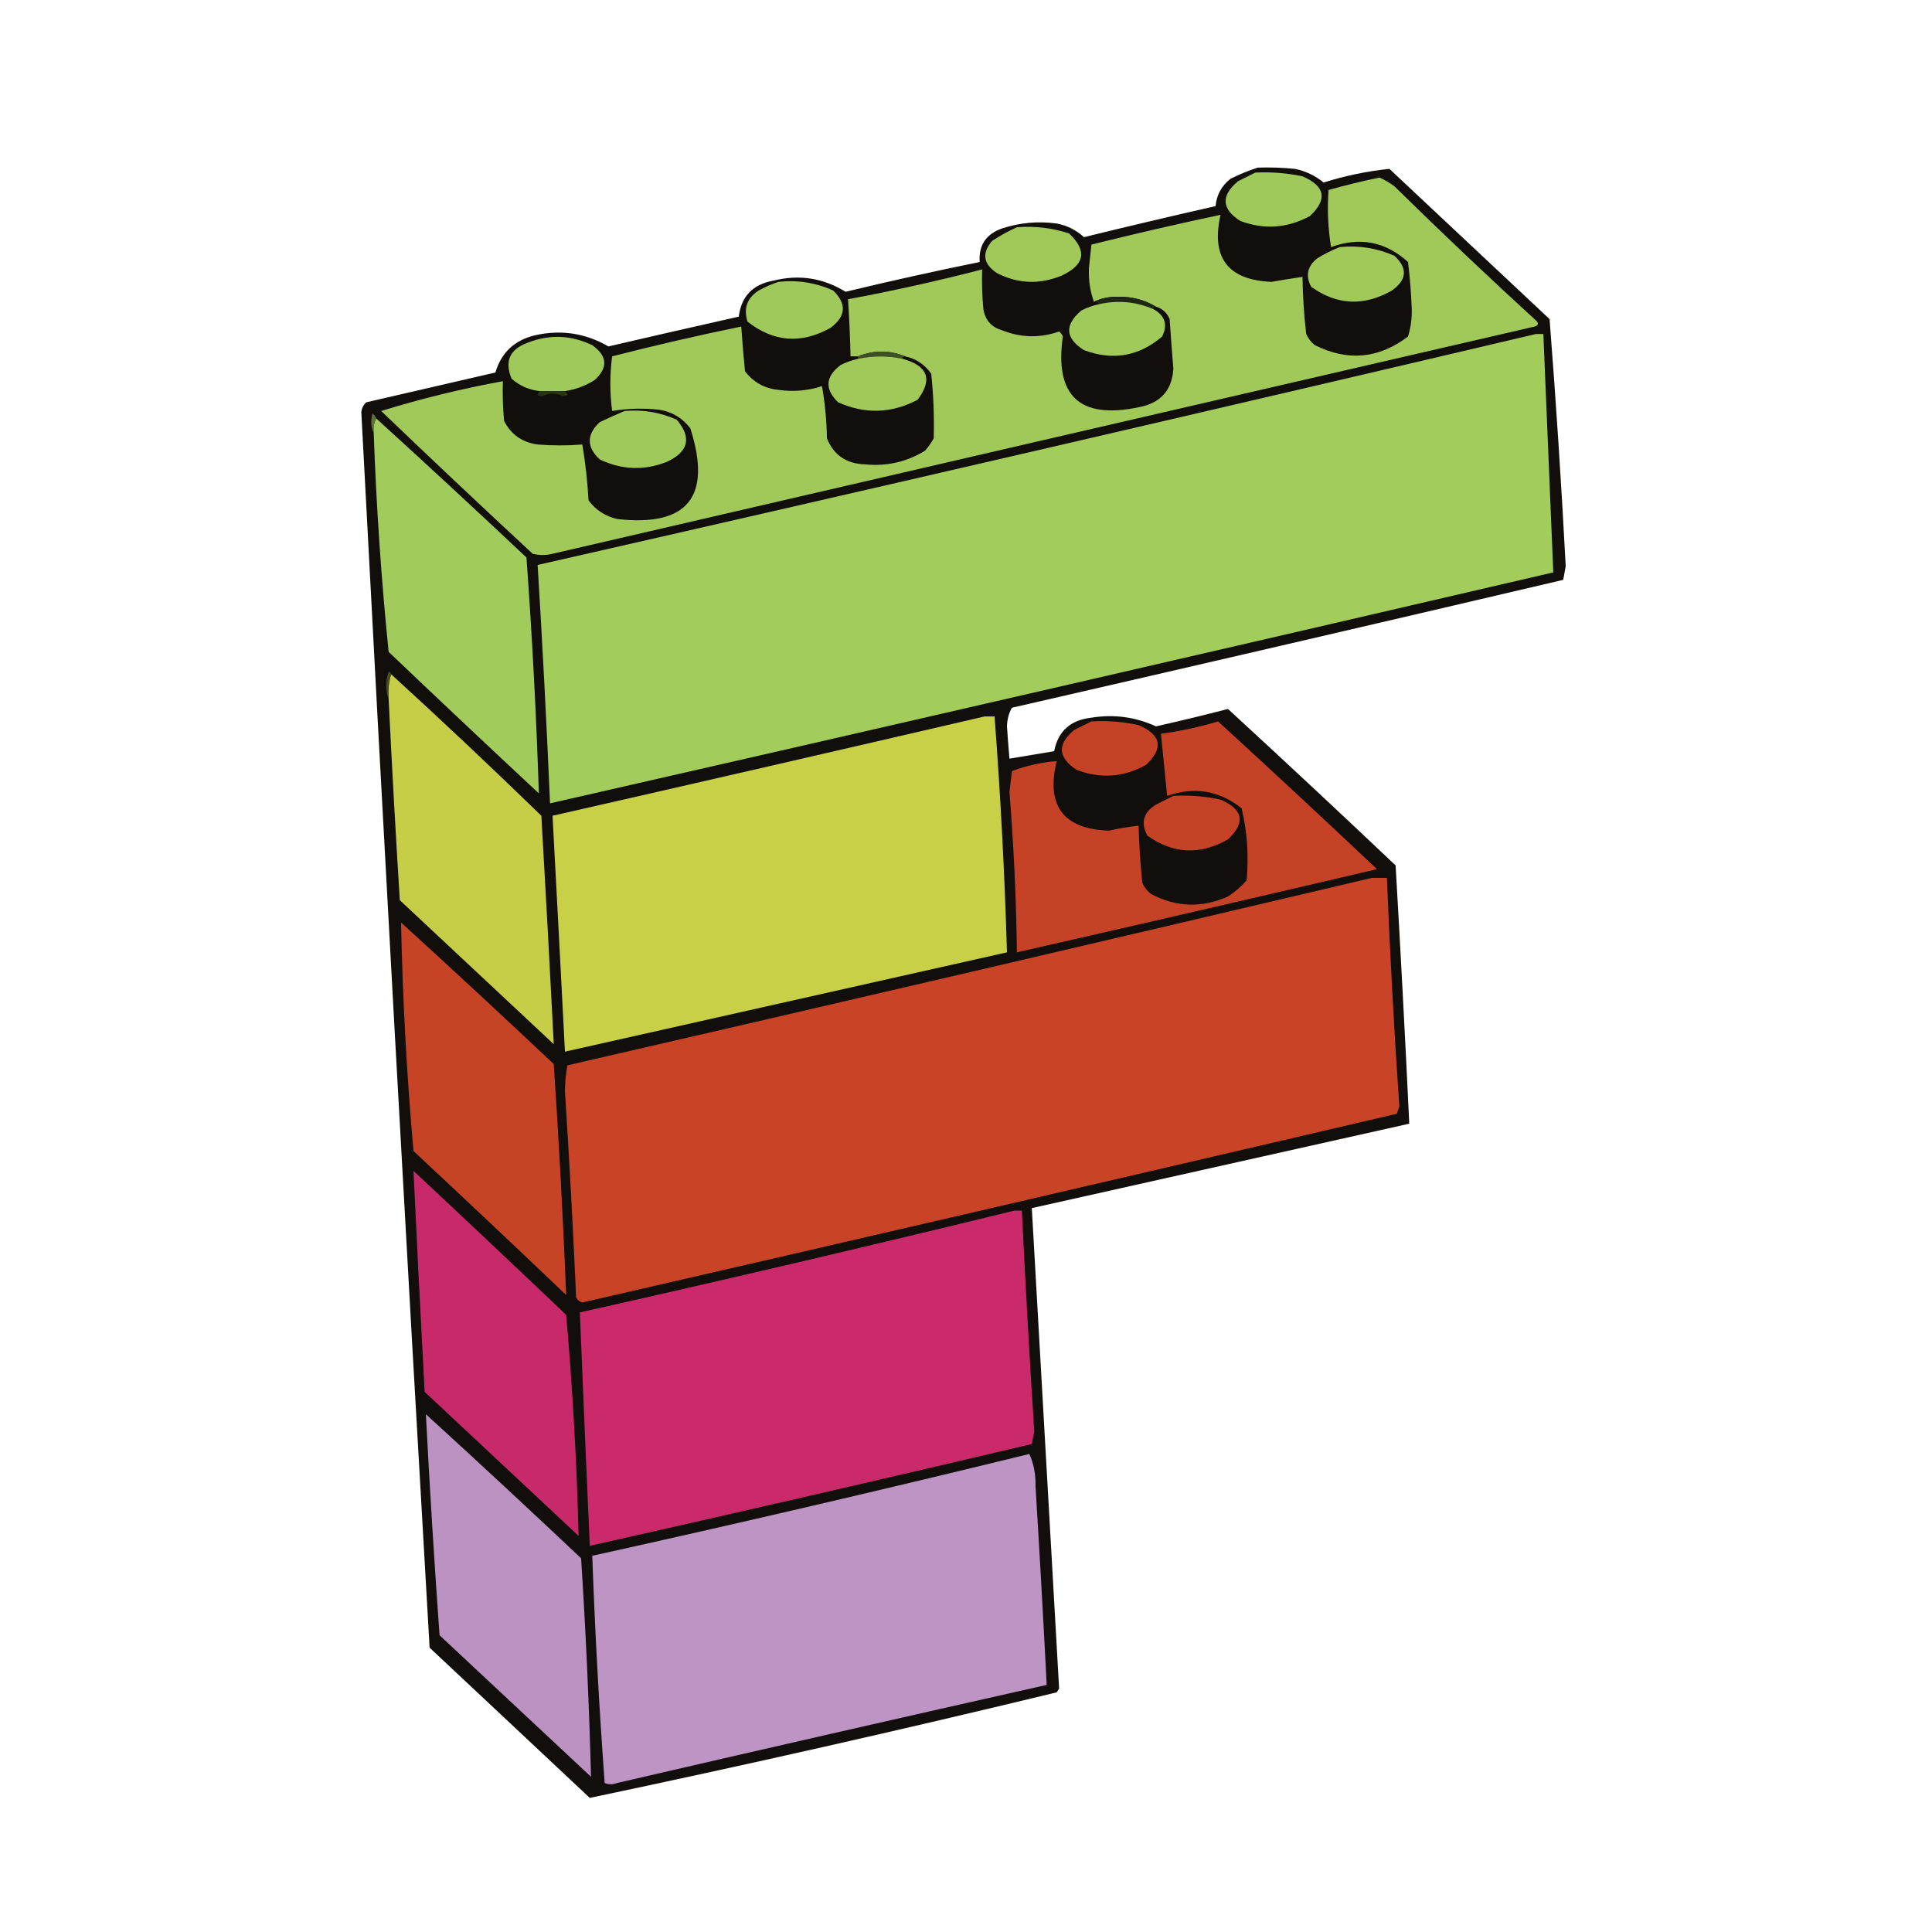 <?xml version="1.0" encoding="UTF-8"?>
<!DOCTYPE svg PUBLIC "-//W3C//DTD SVG 1.1//EN" "http://www.w3.org/Graphics/SVG/1.1/DTD/svg11.dtd">
<svg xmlns="http://www.w3.org/2000/svg" version="1.1" width="778px" height="778px" style="shape-rendering:geometricPrecision; text-rendering:geometricPrecision; image-rendering:optimizeQuality; fill-rule:evenodd; clip-rule:evenodd" xmlns:xlink="http://www.w3.org/1999/xlink">
<g><path style="opacity:0.961" fill="#090603" d="M 506.5,67.5 C 511.511,67.334 516.511,67.501 521.5,68C 525.795,68.898 529.628,70.731 533,73.5C 541.676,70.765 550.509,68.932 559.5,68C 581,88.167 602.5,108.333 624,128.5C 626.584,161.581 628.751,194.748 630.5,228C 630.167,229.833 629.833,231.667 629.5,233.5C 555.554,250.856 481.554,268.023 407.5,285C 406.24,287.213 405.574,289.713 405.5,292.5C 405.786,296.844 406.12,301.177 406.5,305.5C 412.5,304.5 418.5,303.5 424.5,302.5C 426.069,294.44 431.069,289.94 439.5,289C 448.571,287.54 457.238,288.706 465.5,292.5C 475.214,290.321 484.881,287.988 494.5,285.5C 517.151,306.317 539.651,327.317 562,348.5C 564.018,383.161 565.852,417.827 567.5,452.5C 516.829,463.834 466.163,475.168 415.5,486.5C 419.208,551.22 422.875,615.72 426.5,680C 426.167,680.5 425.833,681 425.5,681.5C 362.987,696.63 300.32,710.796 237.5,724C 216,703.833 194.5,683.667 173,663.5C 163.372,497.698 154.205,331.865 145.5,166C 145.675,164.342 146.342,163.009 147.5,162C 164.833,158 182.167,154 199.5,150C 201.87,141.966 207.204,136.966 215.5,135C 225.95,132.659 235.783,134.159 245,139.5C 262.5,135.434 280,131.434 297.5,127.5C 298.508,119.322 303.175,114.489 311.5,113C 321.822,110.432 331.488,111.932 340.5,117.5C 358.445,113.18 376.445,109.18 394.5,105.5C 394.06,98.763 397.06,94.263 403.5,92C 410.667,89.655 418,88.989 425.5,90C 429.719,90.791 433.386,92.625 436.5,95.5C 454.12,91.178 471.787,87.012 489.5,83C 489.92,78.495 491.92,74.828 495.5,72C 499.157,70.178 502.824,68.678 506.5,67.5 Z"/></g>
<g><path style="opacity:1" fill="#9fc95a" d="M 505.5,69.5 C 511.909,69.183 518.243,69.683 524.5,71C 533.66,74.955 534.66,80.288 527.5,87C 518.442,91.906 509.109,92.573 499.5,89C 491.909,84.179 491.576,78.846 498.5,73C 500.925,71.787 503.259,70.621 505.5,69.5 Z"/></g>
<g><path style="opacity:1" fill="#a1c959" d="M 364.5,143.5 C 358.142,140.95 351.809,140.95 345.5,143.5C 344.5,143.5 343.5,143.5 342.5,143.5C 342.32,135.825 341.986,128.158 341.5,120.5C 359.662,117.11 377.662,113.11 395.5,108.5C 395.334,113.844 395.501,119.177 396,124.5C 396.73,128.896 399.23,131.73 403.5,133C 411.131,136.017 418.798,136.183 426.5,133.5C 427.192,134.025 427.692,134.692 428,135.5C 424.612,159.445 434.779,168.945 458.5,164C 467.291,162.384 471.957,157.217 472.5,148.5C 471.953,141.837 471.453,135.17 471,128.5C 469.945,125.944 468.112,124.277 465.5,123.5C 460.984,120.786 455.984,119.452 450.5,119.5C 446.883,119.398 443.55,120.065 440.5,121.5C 438.975,117.272 438.308,112.772 438.5,108C 438.833,104.833 439.167,101.667 439.5,98.5C 456.765,94.184 474.098,90.184 491.5,86.5C 487.599,103.756 494.432,112.756 512,113.5C 516.167,112.766 520.333,112.1 524.5,111.5C 524.613,119.189 525.113,126.855 526,134.5C 526.785,136.286 527.951,137.786 529.5,139C 542.768,145.611 555.268,144.445 567,135.5C 568.089,131.952 568.589,128.285 568.5,124.5C 568.265,118.146 567.765,111.813 567,105.5C 557.937,97.284 547.604,95.284 536,99.5C 534.764,91.864 534.43,84.197 535,76.5C 541.743,74.606 548.576,72.939 555.5,71.5C 557.606,72.43 559.606,73.596 561.5,75C 580.364,93.532 599.531,111.699 619,129.5C 619.591,130.483 619.257,131.15 618,131.5C 486.158,161.946 354.325,192.446 222.5,223C 219.833,223.667 217.167,223.667 214.5,223C 193.989,203.988 173.656,184.822 153.5,165.5C 169.583,160.541 185.916,156.541 202.5,153.5C 202.334,158.844 202.501,164.177 203,169.5C 205.796,174.99 210.296,178.156 216.5,179C 222.538,179.471 228.538,179.471 234.5,179C 235.743,186.404 236.577,193.904 237,201.5C 239.852,205.353 243.686,207.853 248.5,209C 276.935,212.214 286.768,200.048 278,172.5C 274.835,168.334 270.668,165.834 265.5,165C 259.13,164.294 252.797,164.461 246.5,165.5C 245.546,158.152 245.546,150.819 246.5,143.5C 263.743,139.071 281.077,135.071 298.5,131.5C 298.909,137.502 299.409,143.502 300,149.5C 303.376,153.94 307.876,156.44 313.5,157C 319.487,157.848 325.32,157.348 331,155.5C 332.219,162.421 332.886,169.421 333,176.5C 335.725,183.3 340.891,186.8 348.5,187C 357.149,187.838 365.149,186.005 372.5,181.5C 373.861,179.972 375.028,178.305 376,176.5C 376.238,167.826 375.905,159.159 375,150.5C 372.388,146.781 368.888,144.448 364.5,143.5 Z"/></g>
<g><path style="opacity:1" fill="#a0c95a" d="M 409.5,91.5 C 416.692,90.945 423.692,91.778 430.5,94C 437.885,100.955 436.885,106.622 427.5,111C 418.644,114.646 409.978,114.312 401.5,110C 395.932,106.326 395.265,101.992 399.5,97C 402.767,94.87 406.1,93.037 409.5,91.5 Z"/></g>
<g><path style="opacity:1" fill="#a0c95a" d="M 539.5,99.5 C 547.185,98.736 554.519,99.902 561.5,103C 566.934,107.974 566.601,112.641 560.5,117C 549.219,123.431 538.386,122.931 528,115.5C 525.633,111.001 526.467,107.168 530.5,104C 533.437,102.199 536.437,100.699 539.5,99.5 Z"/></g>
<g><path style="opacity:1" fill="#9fc95a" d="M 313.5,113.5 C 321.206,112.665 328.539,113.831 335.5,117C 341.03,122.313 340.697,127.313 334.5,132C 322.683,138.623 311.517,137.79 301,129.5C 299.348,124.154 300.848,119.987 305.5,117C 308.158,115.522 310.825,114.355 313.5,113.5 Z"/></g>
<g><path style="opacity:1" fill="#1f2614" d="M 465.5,123.5 C 464.833,123.5 464.5,123.833 464.5,124.5C 457.409,121.441 450.075,120.775 442.5,122.5C 442.158,121.662 441.492,121.328 440.5,121.5C 443.55,120.065 446.883,119.398 450.5,119.5C 455.984,119.452 460.984,120.786 465.5,123.5 Z"/></g>
<g><path style="opacity:1" fill="#a0ca5a" d="M 464.5,124.5 C 469.14,127.104 470.307,130.771 468,135.5C 458.638,143.504 448.138,145.338 436.5,141C 428.909,136.179 428.576,130.845 435.5,125C 437.743,123.864 440.076,123.03 442.5,122.5C 450.075,120.775 457.409,121.441 464.5,124.5 Z"/></g>
<g><path style="opacity:1" fill="#a3cd5b" d="M 618.5,134.5 C 619.5,134.5 620.5,134.5 621.5,134.5C 622.862,166.501 624.196,198.501 625.5,230.5C 491.011,261.787 356.344,292.787 221.5,323.5C 220.122,291.481 218.456,259.481 216.5,227.5C 350.73,196.991 484.73,165.991 618.5,134.5 Z"/></g>
<g><path style="opacity:1" fill="#9fc95a" d="M 227.5,157.5 C 224.167,157.5 220.833,157.5 217.5,157.5C 213.127,157.063 209.294,155.397 206,152.5C 203.094,145.475 205.26,140.641 212.5,138C 221.303,134.57 229.969,134.903 238.5,139C 244.601,143.359 244.934,148.026 239.5,153C 235.798,155.354 231.798,156.854 227.5,157.5 Z"/></g>
<g><path style="opacity:1" fill="#3f4f24" d="M 364.5,143.5 C 363.833,143.5 363.5,143.833 363.5,144.5C 357.513,143.216 351.513,143.216 345.5,144.5C 345.5,144.167 345.5,143.833 345.5,143.5C 351.809,140.95 358.142,140.95 364.5,143.5 Z"/></g>
<g><path style="opacity:1" fill="#a0c95a" d="M 363.5,144.5 C 373.678,147.319 375.678,152.819 369.5,161C 358.977,166.524 348.31,166.858 337.5,162C 332.021,156.694 332.355,151.694 338.5,147C 340.743,145.864 343.076,145.03 345.5,144.5C 351.513,143.216 357.513,143.216 363.5,144.5 Z"/></g>
<g><path style="opacity:1" fill="#293417" d="M 217.5,157.5 C 220.833,157.5 224.167,157.5 227.5,157.5C 229.054,158.895 228.721,159.561 226.5,159.5C 223.833,158.167 221.167,158.167 218.5,159.5C 216.279,159.561 215.946,158.895 217.5,157.5 Z"/></g>
<g><path style="opacity:1" fill="#9fc95a" d="M 251.5,165.5 C 258.821,164.859 265.821,166.025 272.5,169C 278.647,176.25 277.314,181.917 268.5,186C 259.342,189.584 250.342,189.25 241.5,185C 236.167,180 236.167,175 241.5,170C 244.893,168.38 248.226,166.88 251.5,165.5 Z"/></g>
<g><path style="opacity:1" fill="#a1cb5a" d="M 151.5,168.5 C 171.797,186.961 191.963,205.628 212,224.5C 214.303,256.151 215.97,287.817 217,319.5C 196.738,300.616 176.571,281.616 156.5,262.5C 153.533,233.256 151.533,203.923 150.5,174.5C 150.205,172.265 150.539,170.265 151.5,168.5 Z"/></g>
<g><path style="opacity:1" fill="#5c7333" d="M 151.5,168.5 C 150.539,170.265 150.205,172.265 150.5,174.5C 149.366,172.034 149.199,169.367 150,166.5C 150.717,167.044 151.217,167.711 151.5,168.5 Z"/></g>
<g><path style="opacity:1" fill="#c6cd47" d="M 157.5,271.5 C 177.921,290.146 198.087,309.146 218,328.5C 219.773,359.192 221.44,389.859 223,420.5C 202.333,401.167 181.667,381.833 161,362.5C 159.31,335.505 157.81,308.505 156.5,281.5C 156.187,277.958 156.521,274.625 157.5,271.5 Z"/></g>
<g><path style="opacity:1" fill="#494b1a" d="M 157.5,271.5 C 156.521,274.625 156.187,277.958 156.5,281.5C 155.192,277.981 155.192,274.315 156.5,270.5C 157.107,270.624 157.44,270.957 157.5,271.5 Z"/></g>
<g><path style="opacity:1" fill="#c8d048" d="M 396.5,288.5 C 397.833,288.5 399.167,288.5 400.5,288.5C 402.901,320.122 404.568,351.789 405.5,383.5C 346.171,396.832 286.837,410.166 227.5,423.5C 225.87,391.831 224.204,360.164 222.5,328.5C 280.628,315.277 338.628,301.944 396.5,288.5 Z"/></g>
<g><path style="opacity:1" fill="#c54226" d="M 439.5,290.5 C 445.925,290.13 452.258,290.63 458.5,292C 467.66,295.955 468.66,301.288 461.5,308C 452.472,313.036 443.139,313.703 433.5,310C 426.003,305.043 425.67,299.71 432.5,294C 434.925,292.787 437.259,291.621 439.5,290.5 Z"/></g>
<g><path style="opacity:1" fill="#c54226" d="M 490.5,290.5 C 511.964,310.128 533.297,329.961 554.5,350C 506.193,361.327 457.86,372.494 409.5,383.5C 409.221,361.969 408.221,340.469 406.5,319C 406.833,316.167 407.167,313.333 407.5,310.5C 413.311,308.309 419.311,306.976 425.5,306.5C 421.179,324.496 428.179,333.83 446.5,334.5C 450.473,333.616 454.473,332.949 458.5,332.5C 458.723,340.181 459.223,347.847 460,355.5C 460.785,357.286 461.951,358.786 463.5,360C 473.669,365.367 484.002,365.7 494.5,361C 497.321,359.178 499.821,357.011 502,354.5C 502.918,344.687 502.252,335.02 500,325.5C 490.939,318.327 480.939,316.661 470,320.5C 469.14,312.153 468.307,303.82 467.5,295.5C 475.403,294.409 483.07,292.742 490.5,290.5 Z"/></g>
<g><path style="opacity:1" fill="#c54226" d="M 472.5,320.5 C 478.925,320.13 485.258,320.63 491.5,322C 500.66,325.955 501.66,331.288 494.5,338C 483.271,344.424 472.437,343.924 462,336.5C 459.29,331.271 460.457,327.104 465.5,324C 467.925,322.787 470.259,321.621 472.5,320.5 Z"/></g>
<g><path style="opacity:1" fill="#c94326" d="M 552.5,353.5 C 554.5,353.5 556.5,353.5 558.5,353.5C 559.724,384.191 561.39,414.858 563.5,445.5C 563.167,446.5 562.833,447.5 562.5,448.5C 453.232,474.046 343.899,499.379 234.5,524.5C 233.353,524.182 232.519,523.516 232,522.5C 230.785,494.818 229.285,467.151 227.5,439.5C 227.518,435.916 227.852,432.416 228.5,429C 336.698,404.115 444.698,378.948 552.5,353.5 Z"/></g>
<g><path style="opacity:1" fill="#c74326" d="M 161.5,371.5 C 182.13,390.294 202.63,409.294 223,428.5C 225.075,459.507 226.741,490.507 228,521.5C 207.596,502.051 187.096,482.718 166.5,463.5C 163.79,432.891 162.123,402.224 161.5,371.5 Z"/></g>
<g><path style="opacity:1" fill="#c82a69" d="M 166.5,471.5 C 187.063,490.711 207.563,510.044 228,529.5C 230.592,559.102 232.258,588.769 233,618.5C 212.333,599.167 191.667,579.833 171,560.5C 169.399,530.836 167.899,501.169 166.5,471.5 Z"/></g>
<g><path style="opacity:1" fill="#ca2a6a" d="M 408.5,487.5 C 409.5,487.5 410.5,487.5 411.5,487.5C 412.922,517.178 414.588,546.845 416.5,576.5C 416.167,578.167 415.833,579.833 415.5,581.5C 356.233,595.483 296.9,609.15 237.5,622.5C 236.093,591.17 234.759,559.836 233.5,528.5C 292.041,515.36 350.374,501.693 408.5,487.5 Z"/></g>
<g><path style="opacity:1" fill="#bb92c1" d="M 171.5,569.5 C 192.463,588.628 213.297,607.961 234,627.5C 235.894,656.824 237.228,686.157 238,715.5C 217.667,696.5 197.333,677.5 177,658.5C 174.864,628.884 173.031,599.218 171.5,569.5 Z"/></g>
<g><path style="opacity:1" fill="#bd94c3" d="M 414.5,585.5 C 416.275,589.386 417.108,593.72 417,598.5C 418.63,625.164 420.13,651.83 421.5,678.5C 363.806,691.473 306.139,704.639 248.5,718C 246.833,718.667 245.167,718.667 243.5,718C 241.259,687.587 239.592,657.087 238.5,626.5C 297.442,613.462 356.109,599.796 414.5,585.5 Z"/></g>
</svg>
